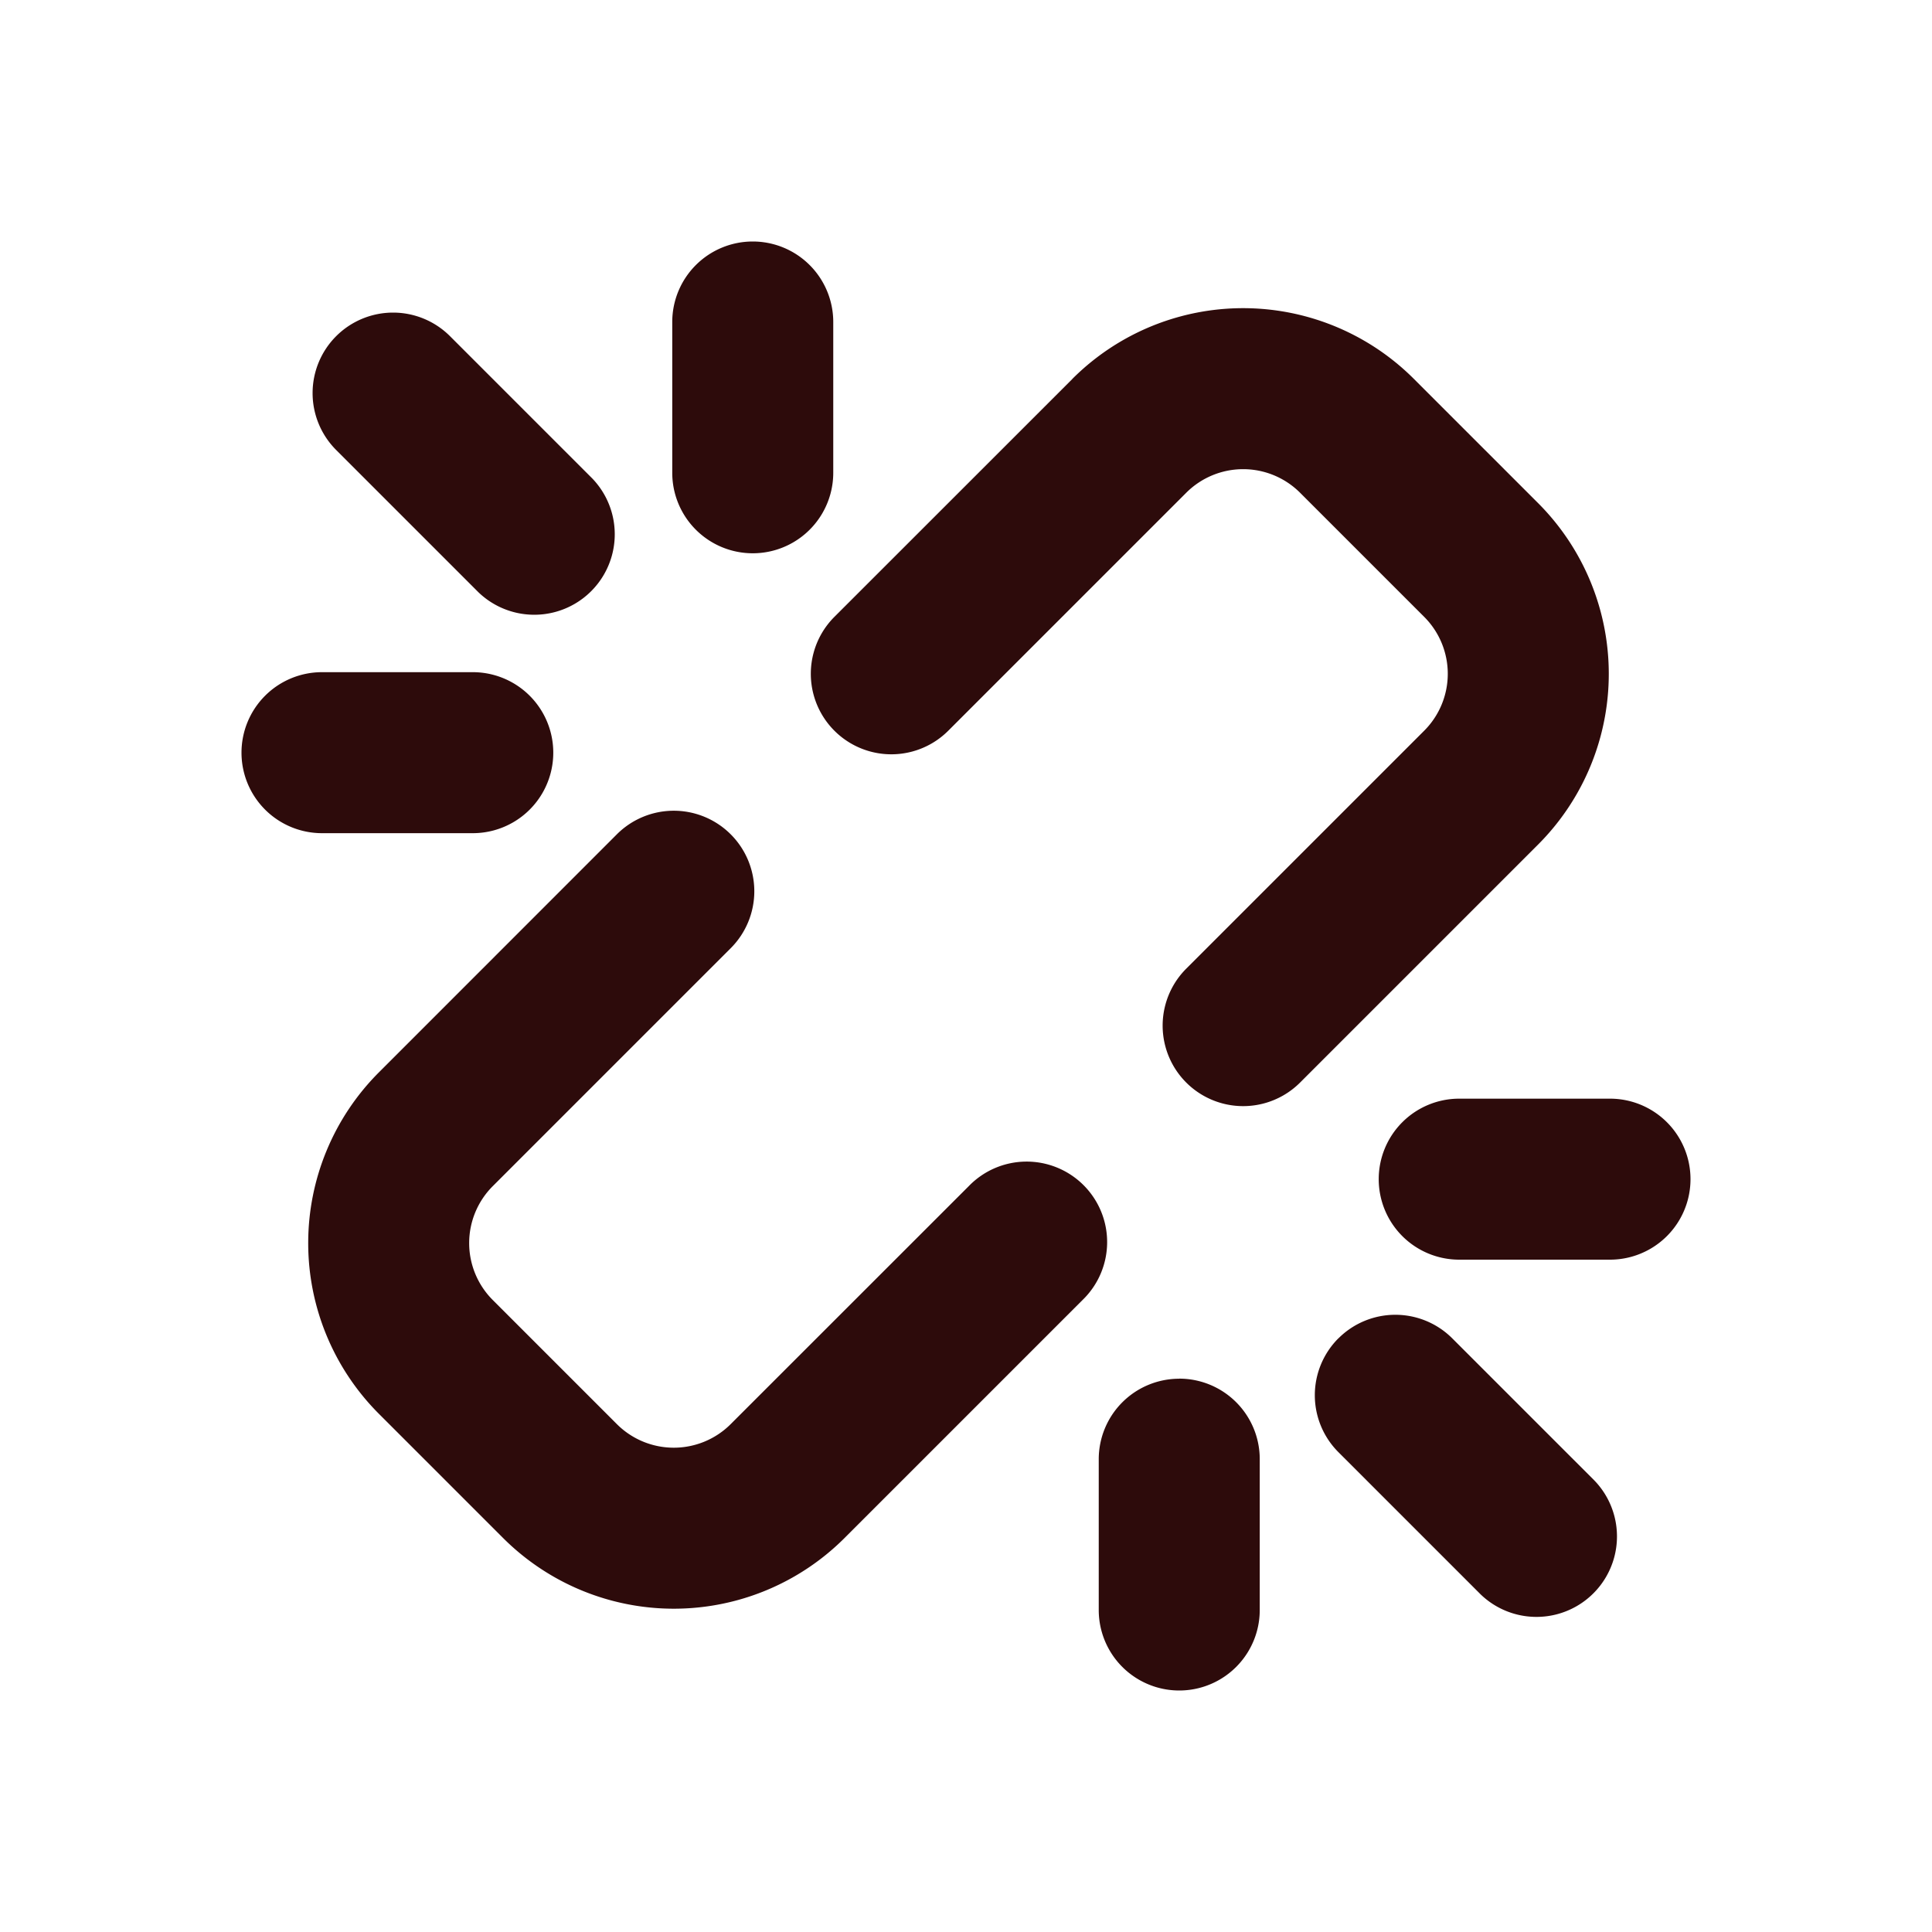 <svg width="48" height="48" fill="#2d0b0b" viewBox="0 0 24 24" xmlns="http://www.w3.org/2000/svg">
<path fill-rule="evenodd" d="M9.351 3a1 1 0 0 1 1 1v1.873a1 1 0 0 1-2 0V4a1 1 0 0 1 1-1Zm3.97 1.707a3 3 0 0 1 4.243 0l1.542 1.542a3 3 0 0 1 0 4.243l-2.956 2.956a1 1 0 1 1-1.414-1.415l2.956-2.956a1 1 0 0 0 0-1.414L16.15 6.121a1 1 0 0 0-1.414 0L11.78 9.077a1 1 0 0 1-1.415-1.414l2.957-2.956Zm-9.145-.531a1 1 0 0 1 1.414 0l1.766 1.766a1 1 0 0 1-1.414 1.414L4.176 5.59a1 1 0 0 1 0-1.414ZM3 9.35a1 1 0 0 1 1-1h1.873a1 1 0 1 1 0 2H4a1 1 0 0 1-1-1Zm6.077 1.014a1 1 0 0 1 0 1.415l-2.956 2.956a1 1 0 0 0 0 1.414l1.542 1.542a1 1 0 0 0 1.414 0l2.957-2.956a1 1 0 1 1 1.414 1.414l-2.956 2.956a3 3 0 0 1-4.243 0l-1.542-1.542a3 3 0 0 1 0-4.242l2.956-2.957a1 1 0 0 1 1.414 0Zm8.05 4.284a1 1 0 0 1 1-1H20a1 1 0 1 1 0 2h-1.873a1 1 0 0 1-1-1Zm-.5 1.977a1 1 0 0 1 1.413 0l1.766 1.766a1 1 0 0 1-1.414 1.414l-1.766-1.766a1 1 0 0 1 0-1.414Zm-1.978.501a1 1 0 0 1 1 1V20a1 1 0 1 1-2 0v-1.873a1 1 0 0 1 1-1Z" clip-rule="evenodd"></path>
</svg>